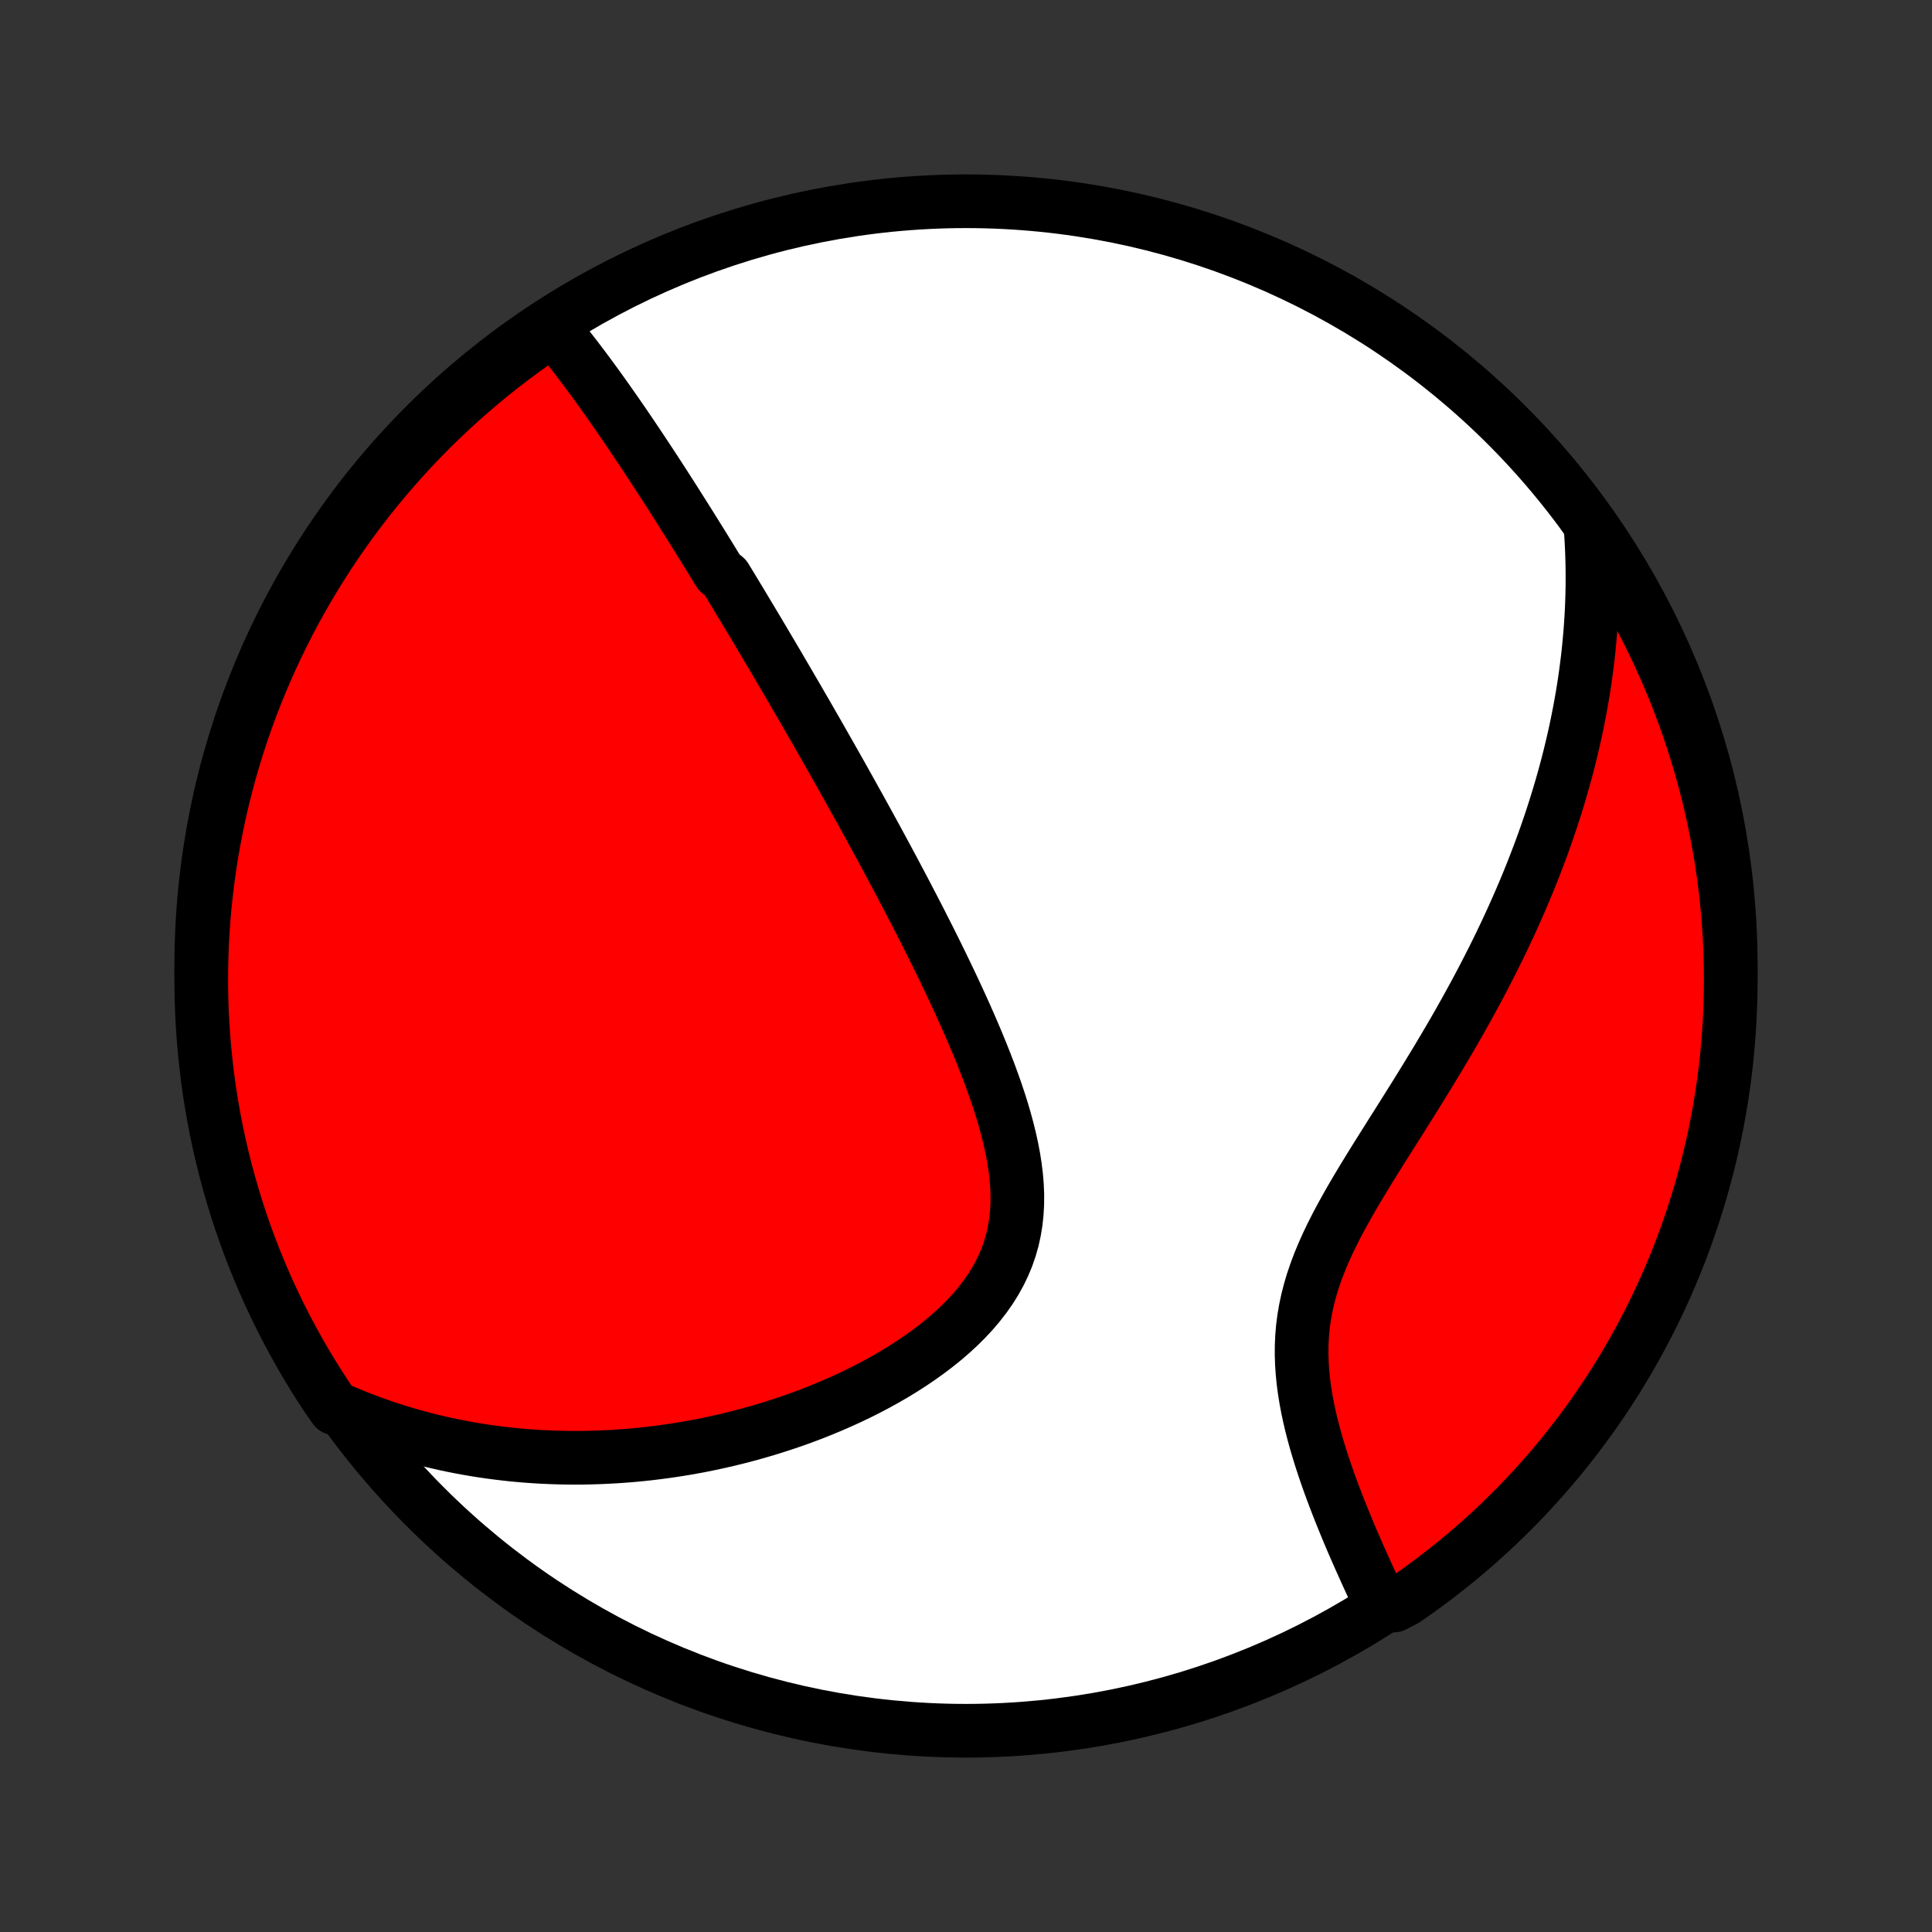 <?xml version="1.0" encoding="utf-8" standalone="no"?>
<!DOCTYPE svg PUBLIC "-//W3C//DTD SVG 1.1//EN"
  "http://www.w3.org/Graphics/SVG/1.1/DTD/svg11.dtd">
<!-- Created with matplotlib (http://matplotlib.org/) -->
<svg height="72pt" version="1.1" viewBox="0 0 72 72" width="72pt" xmlns="http://www.w3.org/2000/svg" xmlns:xlink="http://www.w3.org/1999/xlink">
 <rect x="0" y="0" width="72" height="72" fill="#333333" stroke="none"/>
 <defs>
  <style type="text/css">
*{stroke-linecap:butt;stroke-linejoin:round;}
  </style>
 </defs>
 <g id="figure_1">
  <g id="patch_1">
   <path d="
M0 72
L72 72
L72 0
L0 0
z
" style="fill:none;"/>
  </g>
  <g id="axes_1">
   <g id="PatchCollection_1">
    <defs>
     <path d="
M36 -7.5
C43.558 -7.5 50.808 -10.503 56.153 -15.848
C61.497 -21.192 64.5 -28.442 64.5 -36
C64.5 -43.558 61.497 -50.808 56.153 -56.153
C50.808 -61.497 43.558 -64.5 36 -64.5
C28.442 -64.5 21.192 -61.497 15.848 -56.153
C10.503 -50.808 7.5 -43.558 7.5 -36
C7.5 -28.442 10.503 -21.192 15.848 -15.848
C21.192 -10.503 28.442 -7.5 36 -7.5
z
" id="C0_0_a811fe30f3"/>
     <path d="
M20.582 -59.779
L20.735 -59.596
L20.885 -59.412
L21.034 -59.227
L21.182 -59.042
L21.328 -58.855
L21.472 -58.669
L21.615 -58.481
L21.757 -58.293
L21.898 -58.105
L22.037 -57.917
L22.175 -57.728
L22.312 -57.539
L22.448 -57.35
L22.583 -57.16
L22.716 -56.971
L22.849 -56.782
L22.981 -56.592
L23.112 -56.403
L23.243 -56.213
L23.372 -56.023
L23.501 -55.834
L23.628 -55.644
L23.756 -55.455
L23.882 -55.265
L24.008 -55.075
L24.133 -54.886
L24.258 -54.696
L24.382 -54.507
L24.506 -54.317
L24.629 -54.127
L24.752 -53.937
L24.874 -53.747
L24.996 -53.557
L25.117 -53.367
L25.238 -53.176
L25.359 -52.985
L25.48 -52.794
L25.6 -52.603
L25.721 -52.412
L25.84 -52.22
L25.96 -52.028
L26.08 -51.836
L26.2 -51.643
L26.319 -51.449
L26.439 -51.256
L26.558 -51.061
L26.677 -50.866
L26.797 -50.671
L27.036 -50.475
L27.156 -50.278
L27.276 -50.081
L27.396 -49.882
L27.516 -49.683
L27.637 -49.483
L27.757 -49.283
L27.878 -49.081
L28 -48.878
L28.121 -48.675
L28.244 -48.47
L28.366 -48.264
L28.489 -48.057
L28.612 -47.849
L28.736 -47.639
L28.86 -47.429
L28.985 -47.217
L29.11 -47.003
L29.236 -46.788
L29.363 -46.572
L29.49 -46.353
L29.618 -46.134
L29.747 -45.912
L29.876 -45.689
L30.006 -45.465
L30.137 -45.238
L30.268 -45.009
L30.401 -44.779
L30.534 -44.546
L30.668 -44.311
L30.802 -44.075
L30.938 -43.836
L31.075 -43.595
L31.212 -43.351
L31.351 -43.105
L31.49 -42.857
L31.63 -42.607
L31.771 -42.353
L31.913 -42.098
L32.057 -41.84
L32.201 -41.578
L32.346 -41.315
L32.492 -41.048
L32.639 -40.779
L32.787 -40.507
L32.935 -40.232
L33.085 -39.954
L33.236 -39.673
L33.387 -39.389
L33.539 -39.102
L33.692 -38.812
L33.845 -38.519
L33.999 -38.223
L34.154 -37.924
L34.309 -37.622
L34.464 -37.316
L34.62 -37.008
L34.776 -36.696
L34.932 -36.381
L35.087 -36.064
L35.242 -35.743
L35.397 -35.419
L35.551 -35.093
L35.704 -34.764
L35.856 -34.431
L36.006 -34.097
L36.154 -33.76
L36.301 -33.42
L36.444 -33.078
L36.585 -32.734
L36.722 -32.388
L36.856 -32.041
L36.985 -31.691
L37.109 -31.34
L37.227 -30.989
L37.339 -30.636
L37.443 -30.283
L37.539 -29.929
L37.627 -29.576
L37.705 -29.223
L37.772 -28.87
L37.827 -28.519
L37.87 -28.169
L37.899 -27.821
L37.913 -27.475
L37.911 -27.132
L37.892 -26.793
L37.856 -26.457
L37.802 -26.125
L37.73 -25.797
L37.638 -25.475
L37.528 -25.157
L37.398 -24.846
L37.25 -24.54
L37.083 -24.241
L36.899 -23.948
L36.698 -23.662
L36.481 -23.383
L36.25 -23.111
L36.004 -22.846
L35.745 -22.588
L35.474 -22.338
L35.193 -22.095
L34.901 -21.859
L34.601 -21.631
L34.293 -21.41
L33.978 -21.196
L33.657 -20.989
L33.331 -20.79
L32.999 -20.598
L32.664 -20.413
L32.326 -20.235
L31.985 -20.064
L31.641 -19.9
L31.296 -19.743
L30.95 -19.593
L30.602 -19.448
L30.255 -19.311
L29.907 -19.18
L29.559 -19.055
L29.211 -18.937
L28.865 -18.825
L28.519 -18.718
L28.174 -18.618
L27.831 -18.523
L27.489 -18.434
L27.149 -18.35
L26.81 -18.272
L26.474 -18.199
L26.139 -18.131
L25.807 -18.069
L25.476 -18.011
L25.148 -17.959
L24.822 -17.911
L24.498 -17.868
L24.177 -17.829
L23.858 -17.795
L23.541 -17.765
L23.227 -17.74
L22.915 -17.719
L22.605 -17.702
L22.298 -17.689
L21.993 -17.68
L21.69 -17.674
L21.39 -17.673
L21.092 -17.676
L20.796 -17.682
L20.503 -17.692
L20.212 -17.705
L19.922 -17.722
L19.635 -17.742
L19.351 -17.766
L19.068 -17.793
L18.787 -17.824
L18.508 -17.858
L18.231 -17.895
L17.956 -17.935
L17.683 -17.979
L17.411 -18.026
L17.142 -18.076
L16.873 -18.129
L16.607 -18.185
L16.342 -18.245
L16.079 -18.307
L15.817 -18.373
L15.557 -18.442
L15.298 -18.514
L15.041 -18.589
L14.785 -18.668
L14.53 -18.749
L14.276 -18.834
L14.024 -18.922
L13.773 -19.013
L13.523 -19.108
L13.274 -19.205
L13.026 -19.307
L12.779 -19.411
L12.474 -19.519
L12.197 -19.913
L11.927 -20.326
L11.665 -20.744
L11.409 -21.166
L11.162 -21.593
L10.922 -22.025
L10.689 -22.46
L10.464 -22.9
L10.247 -23.344
L10.038 -23.791
L9.837 -24.243
L9.644 -24.698
L9.458 -25.156
L9.281 -25.617
L9.112 -26.082
L8.951 -26.55
L8.799 -27.021
L8.655 -27.494
L8.519 -27.97
L8.391 -28.449
L8.272 -28.929
L8.161 -29.412
L8.059 -29.897
L7.965 -30.384
L7.88 -30.873
L7.803 -31.363
L7.735 -31.854
L7.676 -32.347
L7.625 -32.841
L7.583 -33.336
L7.549 -33.831
L7.524 -34.327
L7.508 -34.824
L7.501 -35.321
L7.502 -35.819
L7.512 -36.316
L7.53 -36.813
L7.557 -37.31
L7.593 -37.807
L7.638 -38.303
L7.691 -38.799
L7.753 -39.293
L7.823 -39.787
L7.902 -40.279
L7.99 -40.77
L8.086 -41.26
L8.19 -41.748
L8.303 -42.234
L8.425 -42.719
L8.555 -43.201
L8.693 -43.681
L8.839 -44.159
L8.994 -44.634
L9.157 -45.107
L9.329 -45.577
L9.508 -46.044
L9.695 -46.508
L9.891 -46.969
L10.094 -47.426
L10.305 -47.88
L10.524 -48.33
L10.751 -48.777
L10.986 -49.22
L11.228 -49.658
L11.478 -50.093
L11.735 -50.523
L12 -50.949
L12.271 -51.37
L12.551 -51.786
L12.837 -52.198
L13.13 -52.605
L13.431 -53.007
L13.738 -53.403
L14.052 -53.794
L14.372 -54.18
L14.7 -54.56
L15.033 -54.935
L15.373 -55.304
L15.72 -55.667
L16.072 -56.024
L16.431 -56.375
L16.795 -56.719
L17.166 -57.058
L17.542 -57.39
L17.924 -57.715
L18.311 -58.034
L18.704 -58.346
L19.102 -58.651
L19.505 -58.95
L19.913 -59.241
z
" id="C0_1_2de1fec23b"/>
     <path d="
M59.283 -52.241
L59.301 -51.972
L59.316 -51.704
L59.328 -51.436
L59.337 -51.169
L59.343 -50.901
L59.346 -50.634
L59.346 -50.367
L59.344 -50.099
L59.338 -49.832
L59.33 -49.565
L59.319 -49.297
L59.305 -49.029
L59.288 -48.761
L59.269 -48.492
L59.246 -48.224
L59.221 -47.954
L59.194 -47.684
L59.163 -47.414
L59.129 -47.143
L59.093 -46.871
L59.054 -46.599
L59.012 -46.325
L58.967 -46.051
L58.919 -45.776
L58.868 -45.5
L58.814 -45.223
L58.758 -44.945
L58.698 -44.666
L58.635 -44.386
L58.569 -44.105
L58.5 -43.822
L58.428 -43.538
L58.353 -43.252
L58.274 -42.966
L58.192 -42.677
L58.107 -42.388
L58.018 -42.096
L57.926 -41.804
L57.831 -41.509
L57.732 -41.213
L57.629 -40.916
L57.523 -40.616
L57.413 -40.315
L57.299 -40.012
L57.182 -39.708
L57.061 -39.401
L56.936 -39.093
L56.807 -38.783
L56.674 -38.471
L56.537 -38.157
L56.396 -37.841
L56.251 -37.524
L56.102 -37.205
L55.949 -36.883
L55.791 -36.56
L55.63 -36.236
L55.464 -35.909
L55.295 -35.581
L55.121 -35.251
L54.943 -34.919
L54.761 -34.586
L54.576 -34.251
L54.386 -33.915
L54.193 -33.577
L53.996 -33.238
L53.795 -32.898
L53.592 -32.556
L53.385 -32.214
L53.175 -31.87
L52.963 -31.526
L52.749 -31.18
L52.532 -30.834
L52.315 -30.488
L52.096 -30.14
L51.876 -29.793
L51.657 -29.445
L51.438 -29.097
L51.22 -28.749
L51.005 -28.401
L50.792 -28.052
L50.583 -27.704
L50.379 -27.357
L50.181 -27.009
L49.989 -26.662
L49.804 -26.315
L49.629 -25.968
L49.463 -25.622
L49.309 -25.276
L49.166 -24.931
L49.036 -24.586
L48.919 -24.241
L48.817 -23.898
L48.729 -23.554
L48.656 -23.212
L48.597 -22.869
L48.553 -22.528
L48.524 -22.188
L48.509 -21.849
L48.507 -21.512
L48.518 -21.175
L48.541 -20.841
L48.574 -20.509
L48.618 -20.178
L48.671 -19.85
L48.732 -19.525
L48.801 -19.202
L48.876 -18.883
L48.958 -18.566
L49.044 -18.253
L49.136 -17.944
L49.231 -17.637
L49.33 -17.335
L49.431 -17.037
L49.535 -16.742
L49.641 -16.452
L49.749 -16.166
L49.858 -15.883
L49.967 -15.606
L50.078 -15.332
L50.188 -15.063
L50.299 -14.798
L50.41 -14.537
L50.521 -14.281
L50.632 -14.029
L50.742 -13.782
L50.851 -13.539
L50.959 -13.3
L51.067 -13.065
L51.174 -12.834
L51.28 -12.608
L51.385 -12.386
L51.945 -12.167
L52.355 -12.378
L52.76 -12.66
L53.16 -12.949
L53.554 -13.245
L53.943 -13.548
L54.327 -13.857
L54.705 -14.174
L55.078 -14.497
L55.444 -14.827
L55.805 -15.163
L56.16 -15.506
L56.508 -15.854
L56.85 -16.209
L57.186 -16.57
L57.516 -16.937
L57.839 -17.31
L58.155 -17.688
L58.464 -18.072
L58.767 -18.461
L59.063 -18.856
L59.351 -19.256
L59.633 -19.661
L59.907 -20.071
L60.175 -20.486
L60.434 -20.906
L60.687 -21.33
L60.931 -21.759
L61.169 -22.192
L61.398 -22.629
L61.62 -23.07
L61.834 -23.515
L62.04 -23.964
L62.238 -24.417
L62.428 -24.873
L62.611 -25.333
L62.785 -25.796
L62.95 -26.262
L63.108 -26.731
L63.258 -27.202
L63.399 -27.677
L63.531 -28.154
L63.656 -28.633
L63.772 -29.115
L63.879 -29.598
L63.978 -30.084
L64.069 -30.572
L64.151 -31.061
L64.224 -31.551
L64.289 -32.043
L64.345 -32.536
L64.392 -33.031
L64.431 -33.526
L64.462 -34.022
L64.483 -34.518
L64.496 -35.015
L64.5 -35.512
L64.496 -36.01
L64.482 -36.507
L64.46 -37.004
L64.43 -37.501
L64.391 -37.998
L64.343 -38.494
L64.286 -38.989
L64.221 -39.483
L64.148 -39.976
L64.065 -40.468
L63.974 -40.959
L63.875 -41.448
L63.767 -41.935
L63.651 -42.421
L63.526 -42.904
L63.393 -43.386
L63.252 -43.865
L63.102 -44.342
L62.944 -44.816
L62.778 -45.288
L62.603 -45.757
L62.421 -46.223
L62.231 -46.685
L62.032 -47.145
L61.826 -47.601
L61.611 -48.053
L61.389 -48.502
L61.159 -48.947
L60.922 -49.389
L60.677 -49.826
L60.424 -50.258
L60.164 -50.687
L59.897 -51.111
z
" id="C0_2_cfc7aaddd2"/>
    </defs>
    <g clip-path="url(#p1bffca34e9)">
     <use style="fill:#ffffff;stroke:#000000;stroke-width:2.0;" x="0.0" xlink:href="#C0_0_a811fe30f3" y="72.0"/>
    </g>
    <g clip-path="url(#p1bffca34e9)">
     <use style="fill:#ff0000;stroke:#000000;stroke-width:2.0;" x="0.0" xlink:href="#C0_1_2de1fec23b" y="72.0"/>
    </g>
    <g clip-path="url(#p1bffca34e9)">
     <use style="fill:#ff0000;stroke:#000000;stroke-width:2.0;" x="0.0" xlink:href="#C0_2_cfc7aaddd2" y="72.0"/>
    </g>
   </g>
  </g>
 </g>
 <defs>
  <clipPath id="p1bffca34e9">
   <rect height="72.0" width="72.0" x="0.0" y="0.0"/>
  </clipPath>
 </defs>
</svg>

